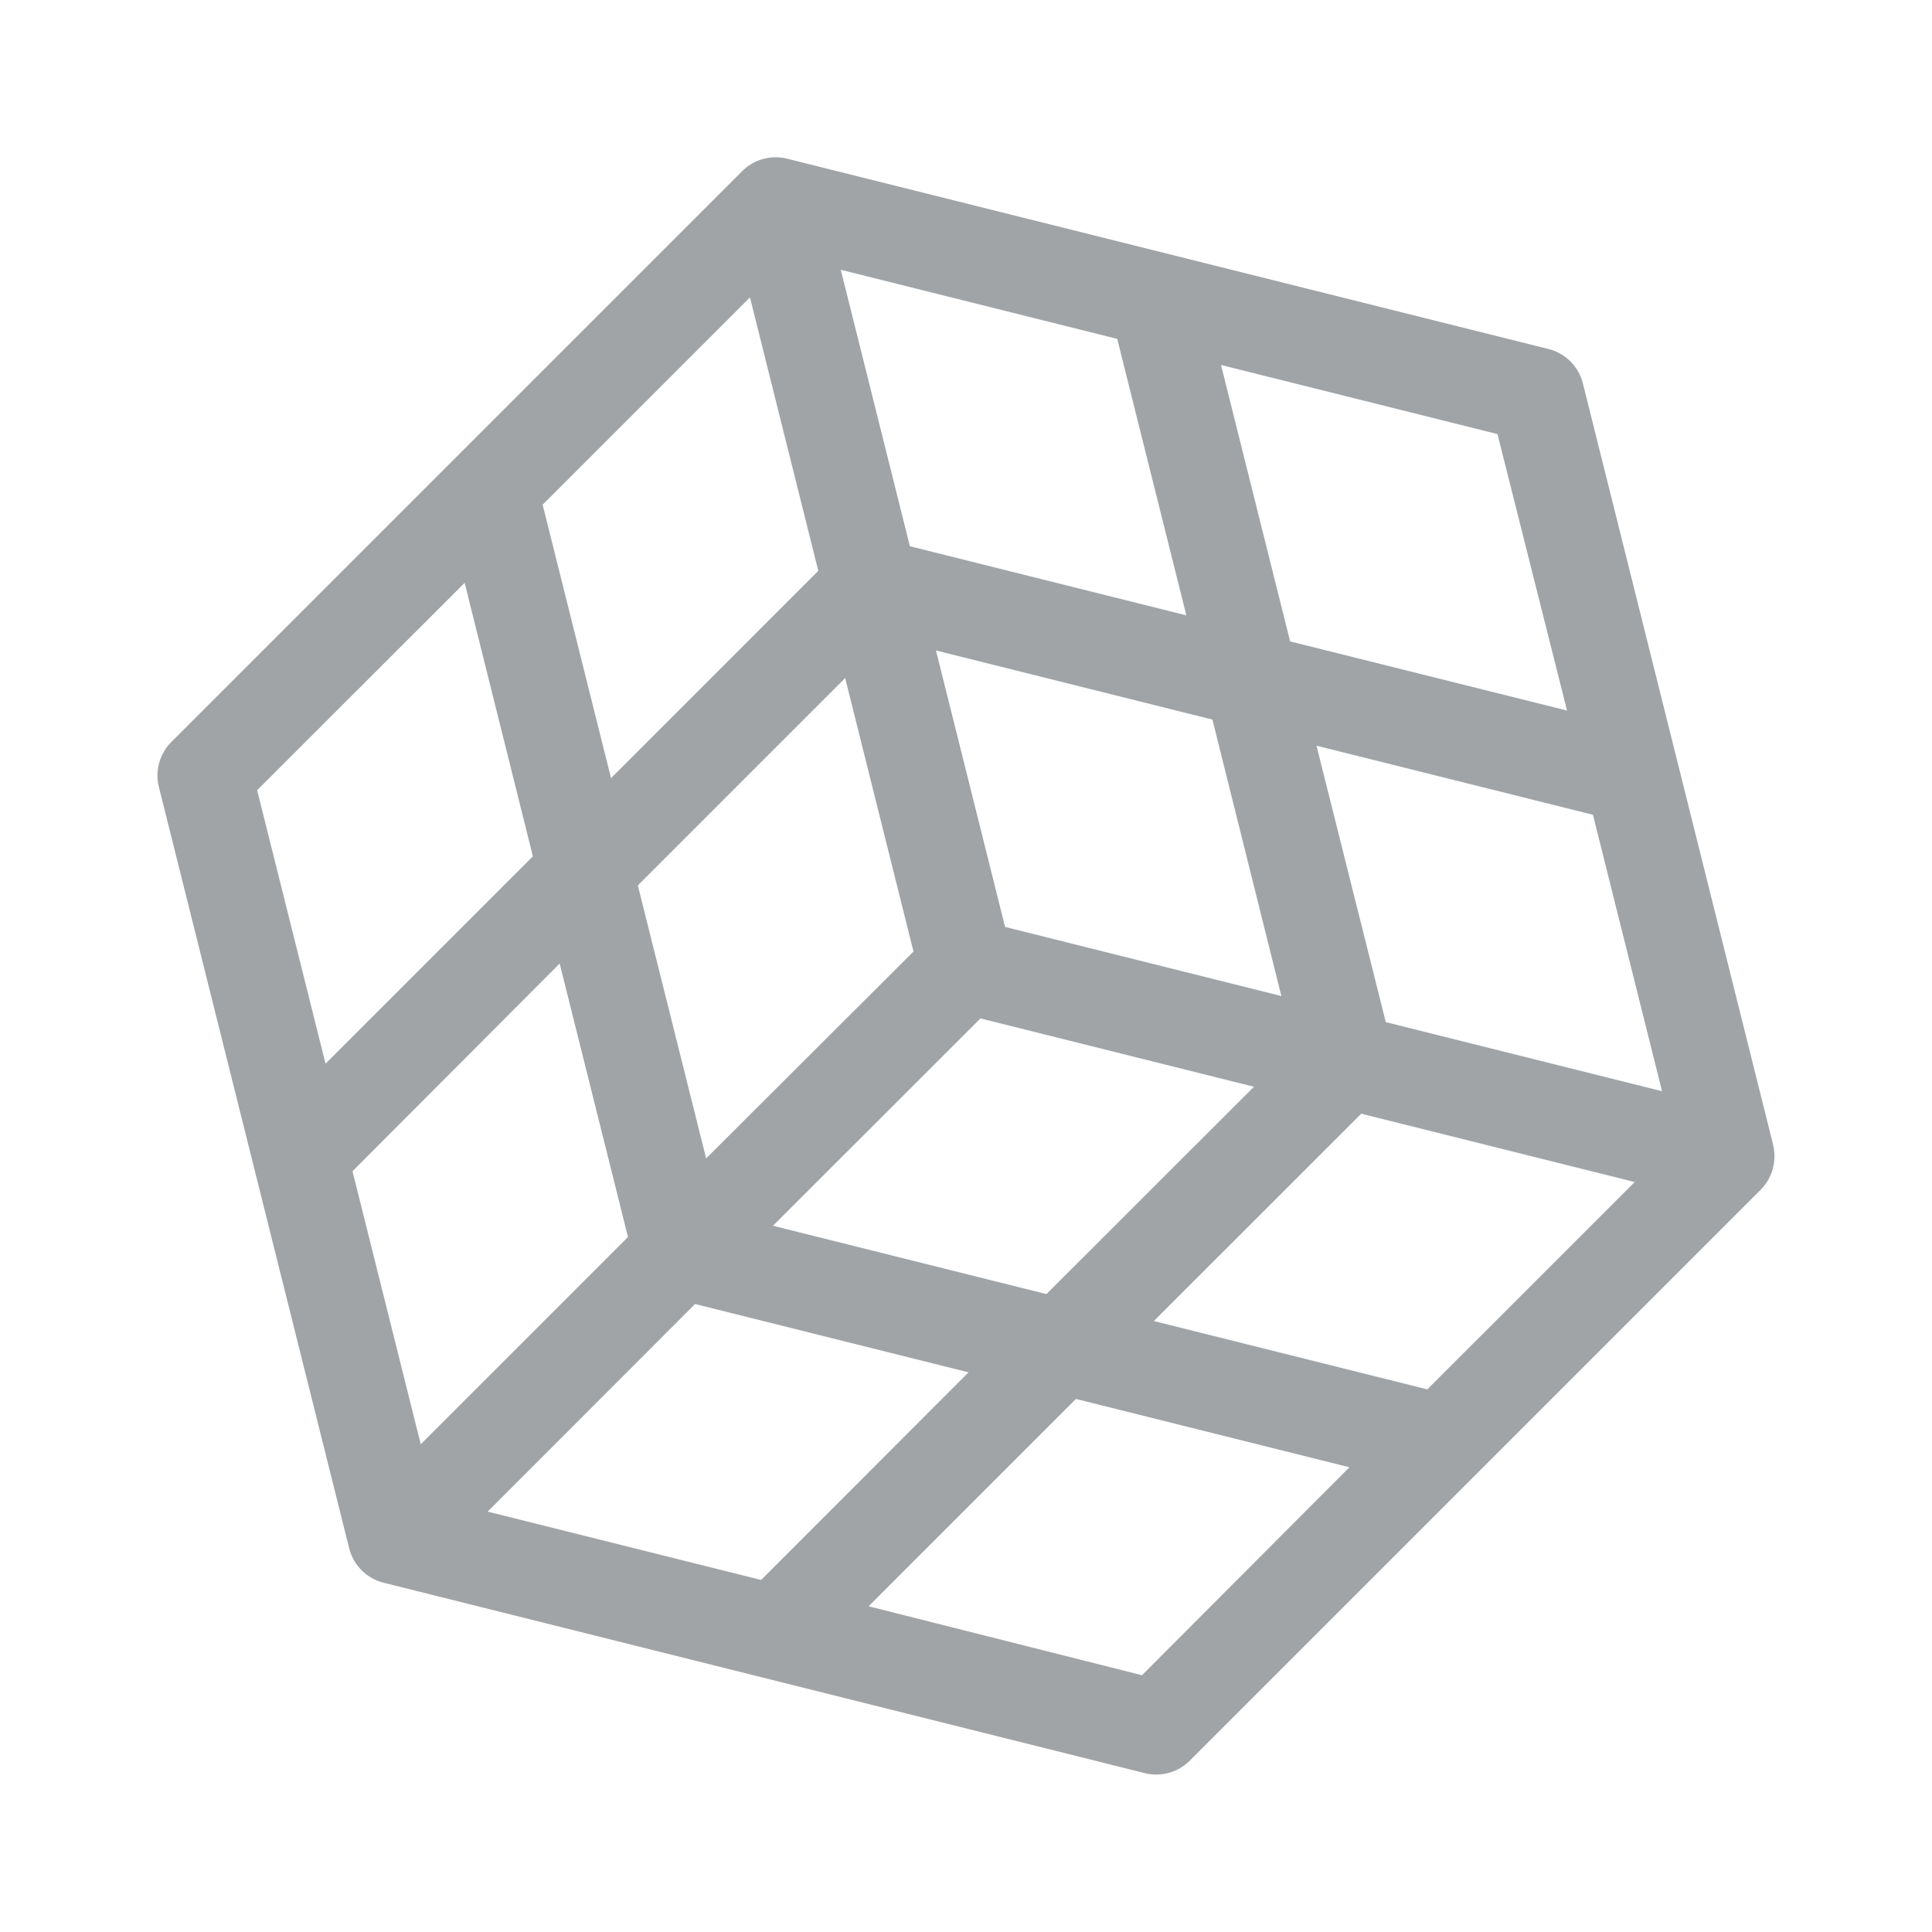 <svg xmlns="http://www.w3.org/2000/svg" xmlns:xlink="http://www.w3.org/1999/xlink" width="22" height="22" viewBox="0 0 22 22"><defs><style>.a{fill:none;}.b{clip-path:url(#a);}.c{fill:#a0a4a7;}</style><clipPath id="a"><rect class="a" width="18.418" height="18.418" transform="translate(-2565 8085)"/></clipPath></defs><g transform="translate(2565 -8085)"><rect class="a" width="22" height="22" transform="translate(-2565 8085)"/><g class="b" transform="translate(1.791 1.791)"><g transform="translate(-2565 8085)"><path class="c" d="M18.4,11.245,16.234,2.576a.54.54,0,0,0-.393-.393L7.172.016A.54.54,0,0,0,6.66.158l-6.5,6.5a.54.54,0,0,0-.142.512l2.167,8.669a.54.54,0,0,0,.393.393L11.245,18.4a.54.54,0,0,0,.512-.142l6.5-6.5a.54.54,0,0,0,.142-.512Zm-8.275,1.7-3.114-.778L9.374,9.806l3.114.778ZM4.388,3.956,6.749,1.595l.778,3.114L5.167,7.07ZM9.654,8.764,8.867,5.616l3.148.787L12.8,9.551Zm2.064-3.548L8.57,4.429,7.783,1.281l3.148.787ZM5.472,8.291,7.833,5.93l.778,3.114L6.25,11.4Zm.652,4.767,3.114.778L6.876,16.2l-3.114-.778Zm7.586-2.167,3.114.778L14.462,14.03l-3.114-.778Zm.279-1.043L13.2,6.7l3.148.787.787,3.148ZM16.053,6.3,12.9,5.513l-.787-3.148,3.148.787ZM3.5,4.846,4.277,7.96,1.916,10.321,1.137,7.207Zm-1.277,6.7L4.582,9.181l.778,3.114L3,14.655Zm8.99,5.739L8.1,16.5l2.361-2.361,3.114.778Z" transform="translate(0 0)"/></g></g></g></svg>